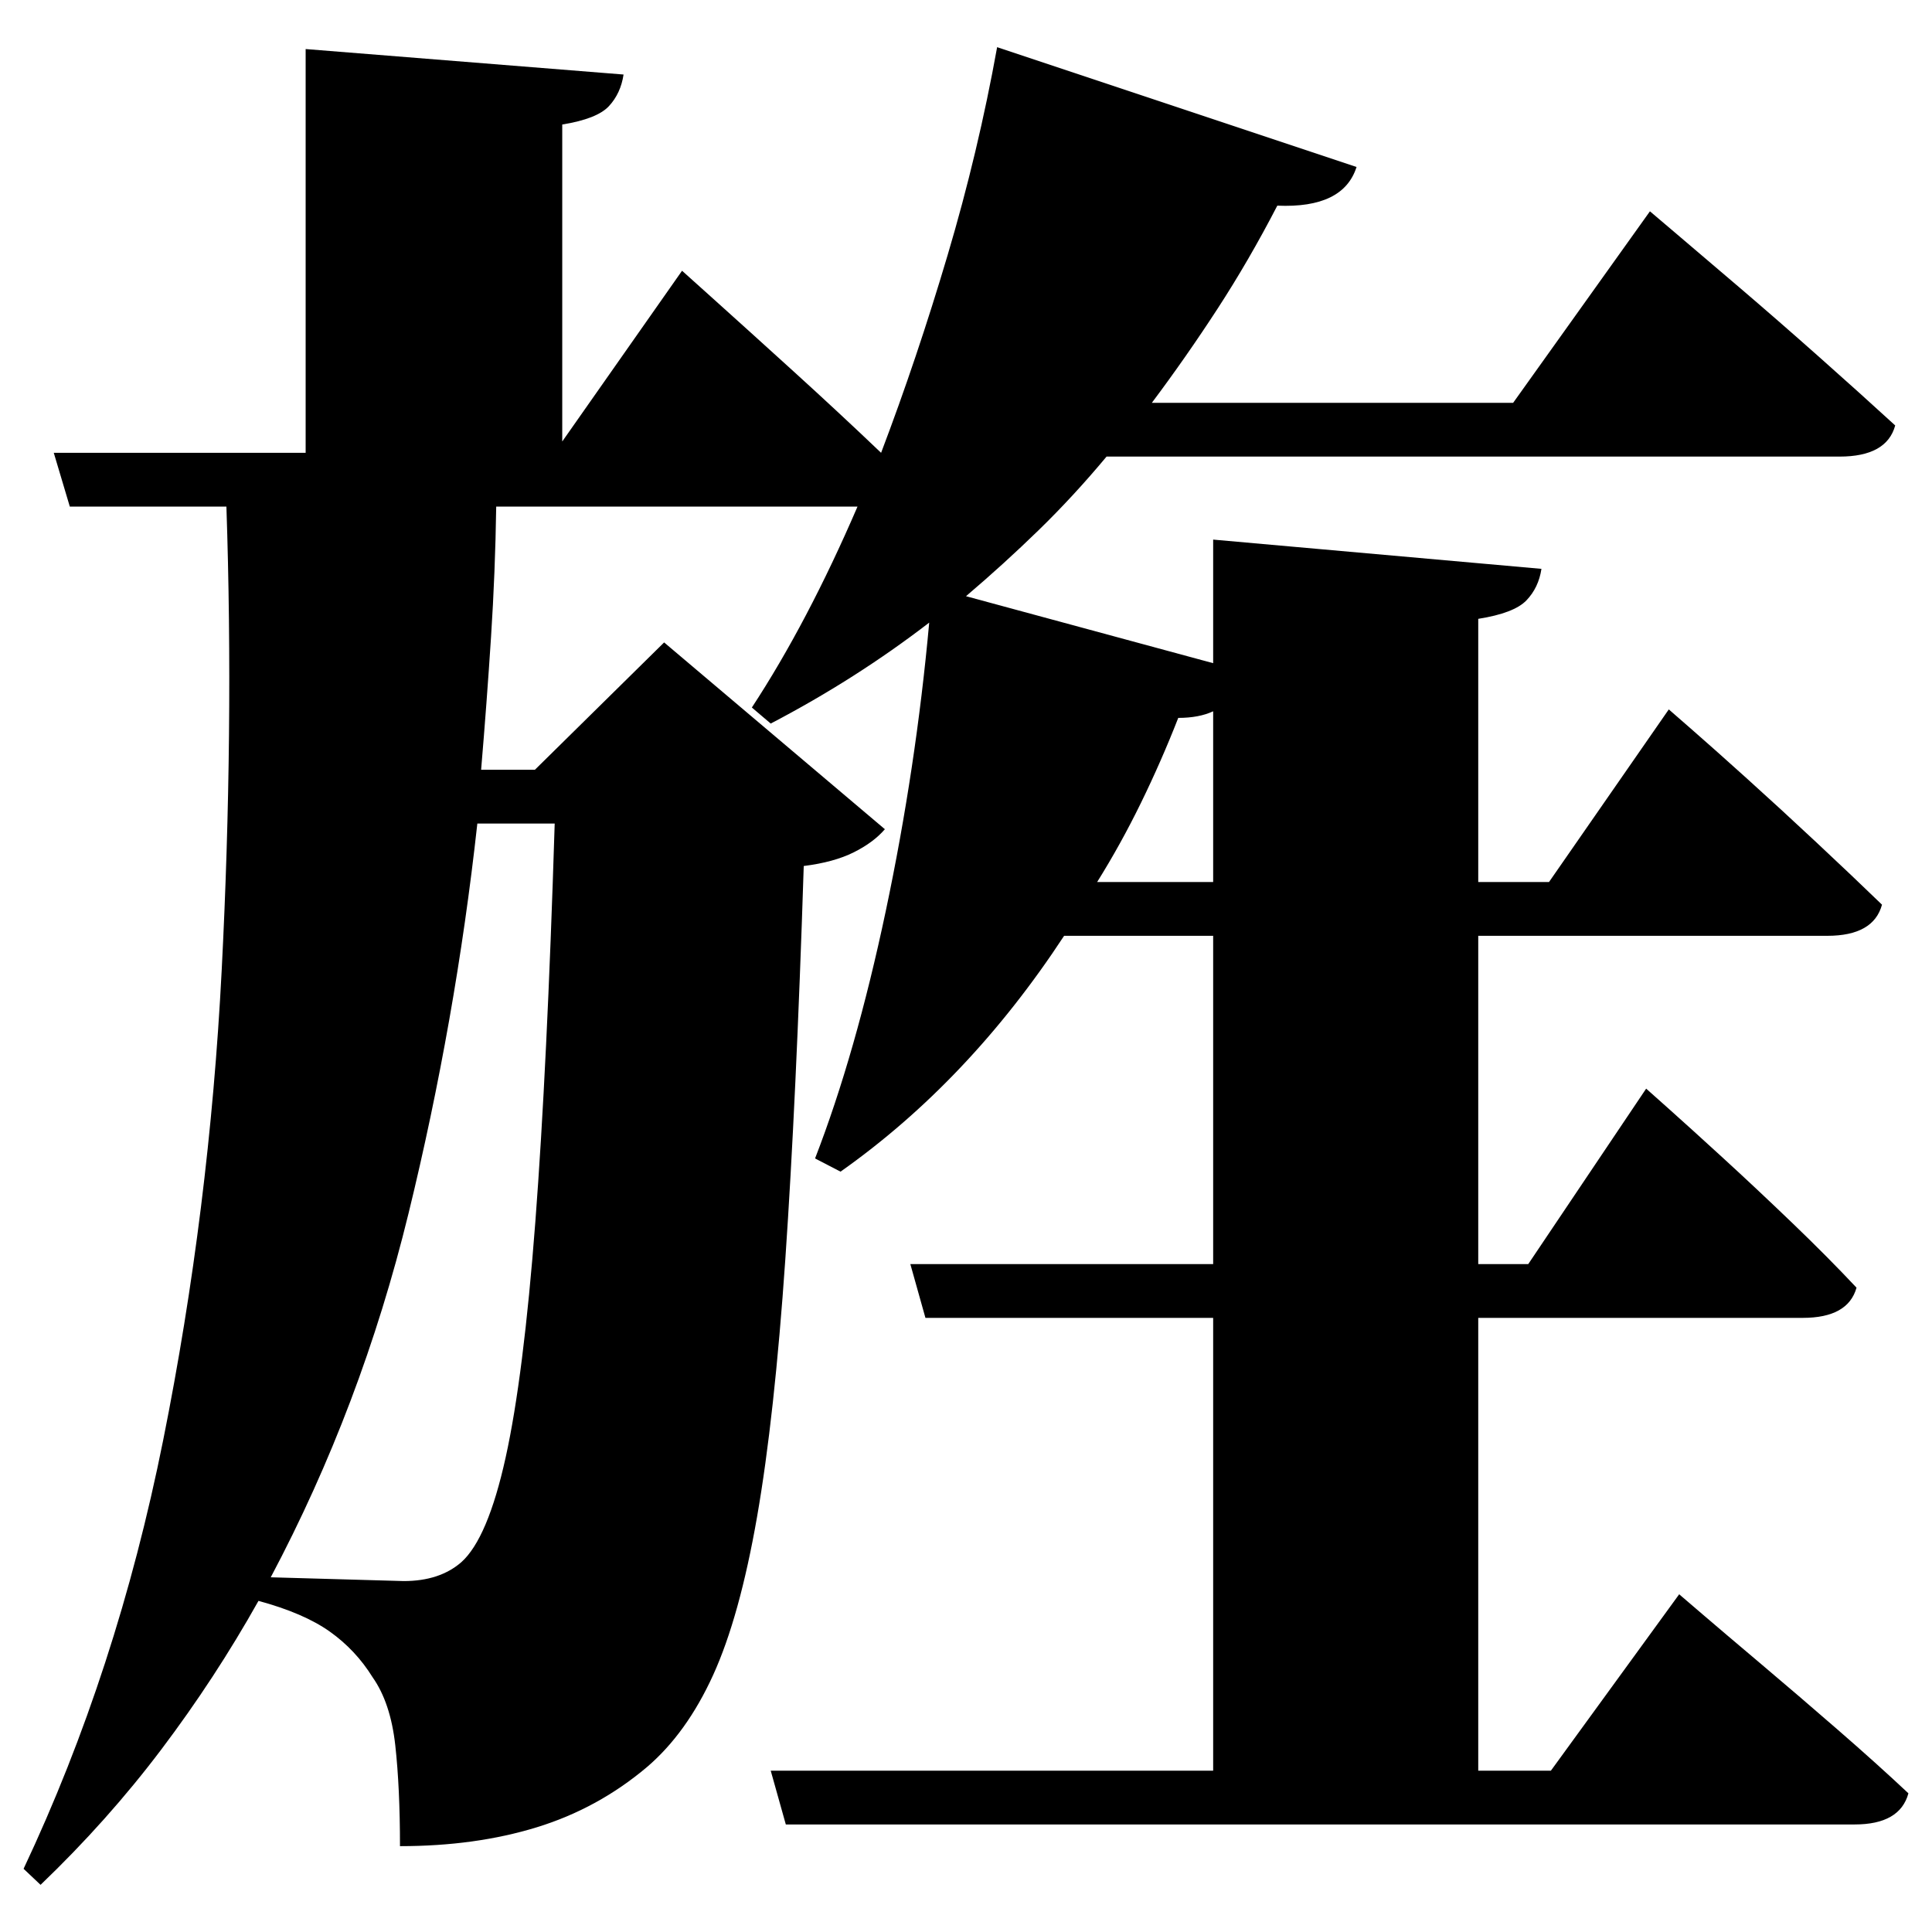 <?xml version="1.0" standalone="no"?>
<!DOCTYPE svg PUBLIC "-//W3C//DTD SVG 1.1//EN" "http://www.w3.org/Graphics/SVG/1.1/DTD/svg11.dtd" >
<svg xmlns="http://www.w3.org/2000/svg" xmlns:svg="http://www.w3.org/2000/svg" xmlns:xlink="http://www.w3.org/1999/xlink" viewBox="0 0 2048 2048" style=""><path d="M1057.0 50.0 1438.0 177.0Q1424.0 221.0 1354.0 218.0Q1324.0 276.0 1290.5 327.5Q1257.0 379.0 1221.0 427.0H1604.0L1749.0 224.0Q1749.0 224.0 1775.5 246.5Q1802.0 269.0 1843.0 304.0Q1884.0 339.0 1928.5 378.5Q1973.0 418.0 2009.0 451.0Q2000.0 484.0 1950.0 484.0H1173.0Q1138.0 526.0 1101.0 562.0Q1064.0 598.0 1024.0 632.0L1286.0 703.0V572.0L1634.0 603.0Q1631.0 623.0 1618.0 636.5Q1605.0 650.0 1567.0 656.0V935.0H1642.0L1769.0 752.0Q1769.0 752.0 1792.5 772.5Q1816.0 793.0 1851.5 825.0Q1887.0 857.0 1925.5 893.0Q1964.0 929.0 1995.0 959.0Q1986.0 992.0 1937.0 992.0H1567.0V1340.0H1620.0L1745.0 1154.0Q1745.0 1154.0 1768.0 1174.5Q1791.0 1195.0 1826.5 1227.5Q1862.0 1260.0 1900.0 1296.5Q1938.0 1333.0 1968.0 1365.0Q1959.0 1397.0 1911.0 1397.0H1567.0V1877.0H1644.0L1780.0 1690.0Q1780.0 1690.0 1804.5 1711.0Q1829.0 1732.0 1867.5 1764.5Q1906.0 1797.0 1948.0 1833.5Q1990.0 1870.0 2023.0 1901.0Q2014.0 1934.0 1966.0 1934.0H833.0L817.0 1877.0H1286.0V1397.0H981.0L965.0 1340.0H1286.0V992.0H1128.0Q1027.0 1146.0 891.0 1242.0L864.0 1228.0Q907.0 1117.0 939.0 965.5Q971.0 814.0 985.0 660.0Q907.0 720.0 817.0 767.0L797.0 750.0Q856.0 660.0 909.0 537.0H901.0H526.0Q525.0 606.0 520.5 675.5Q516.0 745.0 510.0 816.0H567.0L704.0 681.0L938.0 879.0Q926.0 893.0 905.0 903.5Q884.0 914.0 852.0 918.0Q844.0 1167.0 832.5 1334.5Q821.0 1502.0 802.5 1608.0Q784.0 1714.0 756.0 1775.5Q728.0 1837.0 686.0 1873.0Q634.0 1917.0 569.0 1937.0Q504.0 1957.0 424.0 1957.0Q424.0 1895.0 419.0 1850.0Q414.0 1805.0 395.0 1778.0Q377.0 1749.0 349.5 1729.5Q322.0 1710.0 274.0 1697.0Q228.0 1779.0 171.0 1854.5Q114.0 1930.0 43.0 1998.0L25.0 1981.0Q124.0 1771.0 173.0 1526.5Q222.0 1282.0 235.0 1028.5Q248.0 775.0 240.0 537.0H74.0L57.0 480.0H324.0V52.0L661.0 79.0Q658.0 99.0 645.5 112.5Q633.0 126.0 596.0 132.0V468.0L723.0 287.0Q723.0 287.0 757.5 318.0Q792.0 349.0 841.0 393.5Q890.0 438.0 934.0 480.0Q972.0 380.0 1004.5 270.5Q1037.0 161.0 1057.0 50.0ZM1286.0 754.0Q1271.0 761.0 1249.0 761.0Q1231.0 807.0 1209.5 851.0Q1188.0 895.0 1163.0 935.0H1286.0ZM588.0 873.0H506.0Q483.0 1082.0 433.0 1286.5Q383.0 1491.0 287.0 1672.0L428.0 1676.0Q466.0 1676.0 489.0 1656.0Q517.0 1631.0 536.0 1545.0Q555.0 1459.0 567.5 1295.0Q580.0 1131.0 588.0 873.0Z" fill="black"></path></svg>